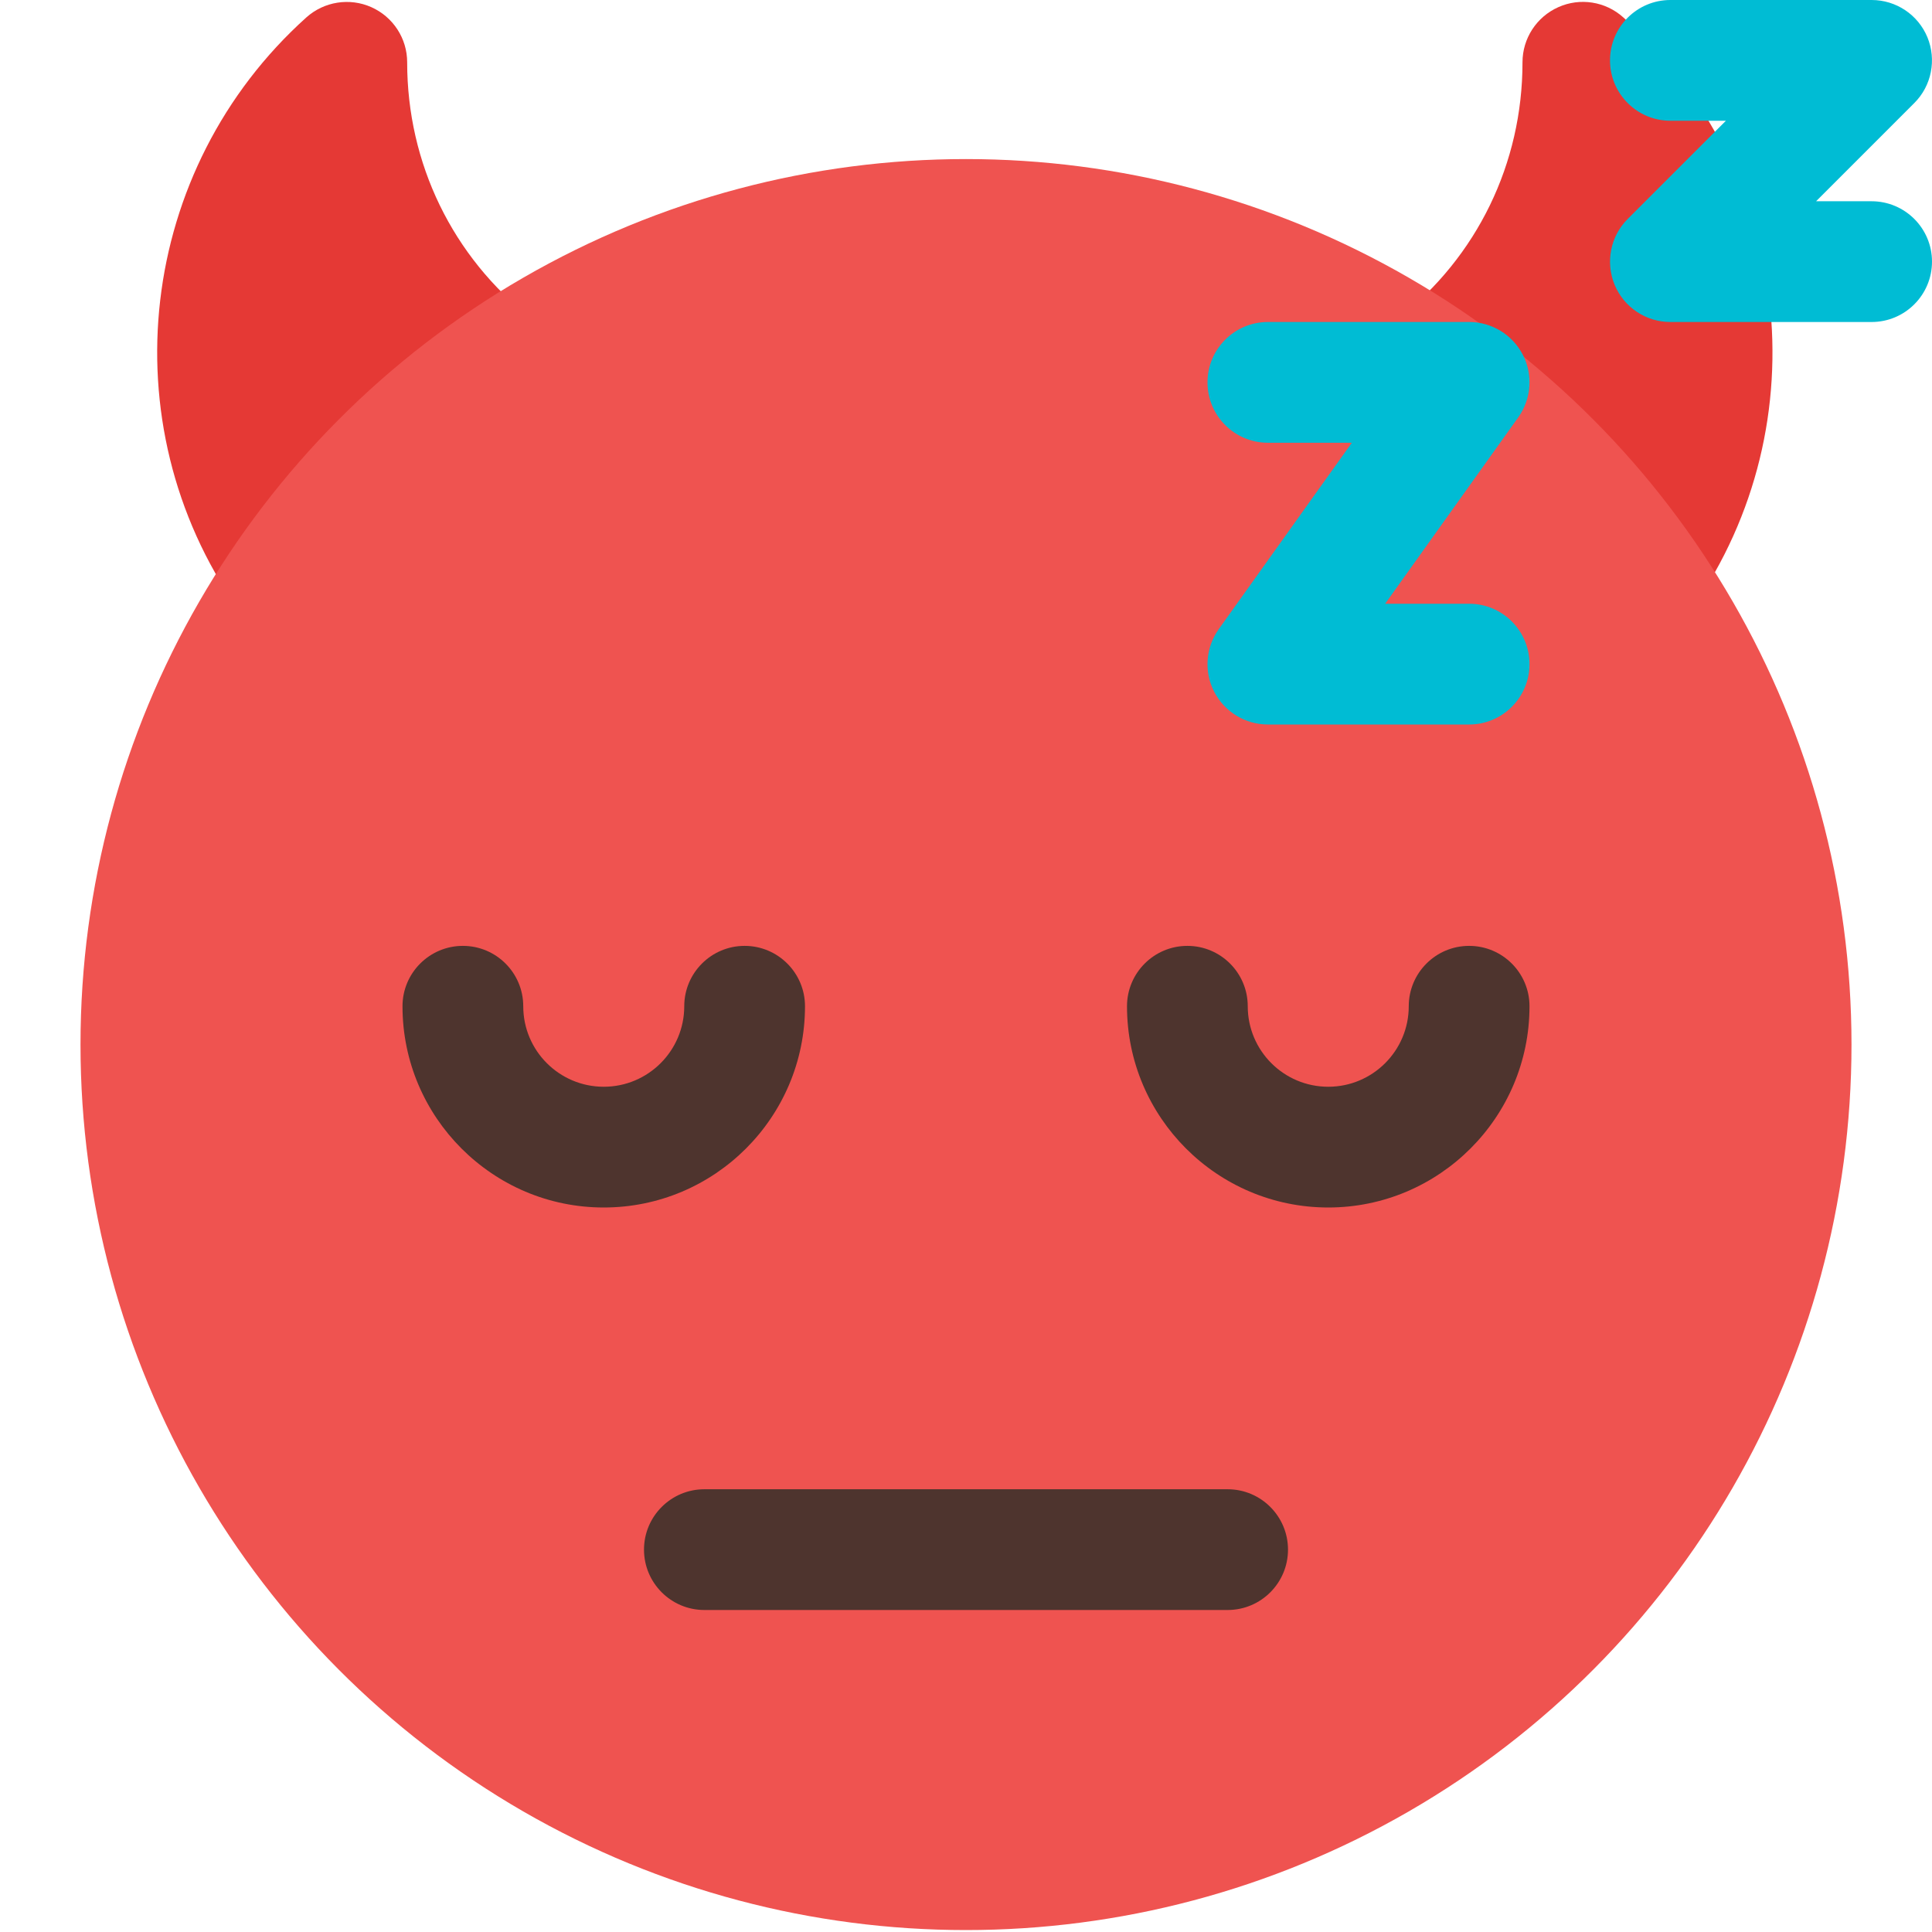 <svg id="color" enable-background="new 0 0 24 24" height="512" viewBox="0 0 24 24" width="512" xmlns="http://www.w3.org/2000/svg"><path d="m20.165.216c-.221-.199-.538-.248-.807-.127-.271.121-.445.389-.445.685 0 1.256-.564 2.417-1.548 3.187-.326.255-.383.727-.128 1.053s.728.383 1.053.128c.024-.019.044-.042.068-.061l1.502 1.502c-.025.038-.044.079-.07.116-.237.34-.154.807.186 1.044.131.091.28.135.429.135.237 0 .47-.112.616-.321 1.606-2.302 1.238-5.458-.856-7.341z" fill="#e53935"/><path d="m5.058.774c0-.296-.174-.564-.445-.685-.269-.12-.586-.071-.807.127-2.095 1.883-2.462 5.039-.855 7.342.146.209.379.321.615.321.148 0 .298-.044.429-.135.34-.237.423-.704.186-1.044-.026-.038-.045-.078-.07-.116l1.502-1.502c.024.019.043.042.068.061.325.254.798.197 1.053-.129s.198-.798-.128-1.053c-.984-.77-1.548-1.931-1.548-3.187z" fill="#e53935"/><circle cx="12" cy="12.976" fill="#ef5350" r="11"/><path d="m15.25 20h-6.5c-.414 0-.75-.336-.75-.75s.336-.75.75-.75h6.5c.414 0 .75.336.75.75s-.336.75-.75.75z" fill="#4e342e"/><path d="m23.25 4h-2.5c-.304 0-.577-.183-.693-.463-.115-.28-.052-.603.163-.817l1.22-1.22h-.69c-.414 0-.75-.336-.75-.75s.336-.75.75-.75h2.5c.304 0 .577.183.693.463.115.28.052.603-.163.817l-1.22 1.22h.689c.415 0 .751.336.751.75s-.336.75-.75.75z" fill="#00bcd4"/><path d="m18.25 9h-2.5c-.281 0-.538-.157-.667-.407-.129-.249-.106-.55.057-.778l1.653-2.315h-1.043c-.414 0-.75-.336-.75-.75s.336-.75.75-.75h2.5c.281 0 .538.157.667.407.129.249.106.55-.057.778l-1.653 2.315h1.043c.414 0 .75.336.75.75s-.336.75-.75.75z" fill="#00bcd4"/><g fill="#4e342e"><path d="m7.5 15c-1.379 0-2.5-1.121-2.5-2.5 0-.414.336-.75.75-.75s.75.336.75.75c0 .552.448 1 1 1s1-.448 1-1c0-.414.336-.75.75-.75s.75.336.75.75c0 1.379-1.121 2.5-2.5 2.5z"/><path d="m16.5 15c-1.379 0-2.5-1.121-2.5-2.5 0-.414.336-.75.75-.75s.75.336.75.75c0 .552.448 1 1 1s1-.448 1-1c0-.414.336-.75.75-.75s.75.336.75.75c0 1.379-1.121 2.5-2.5 2.5z"/></g></svg>